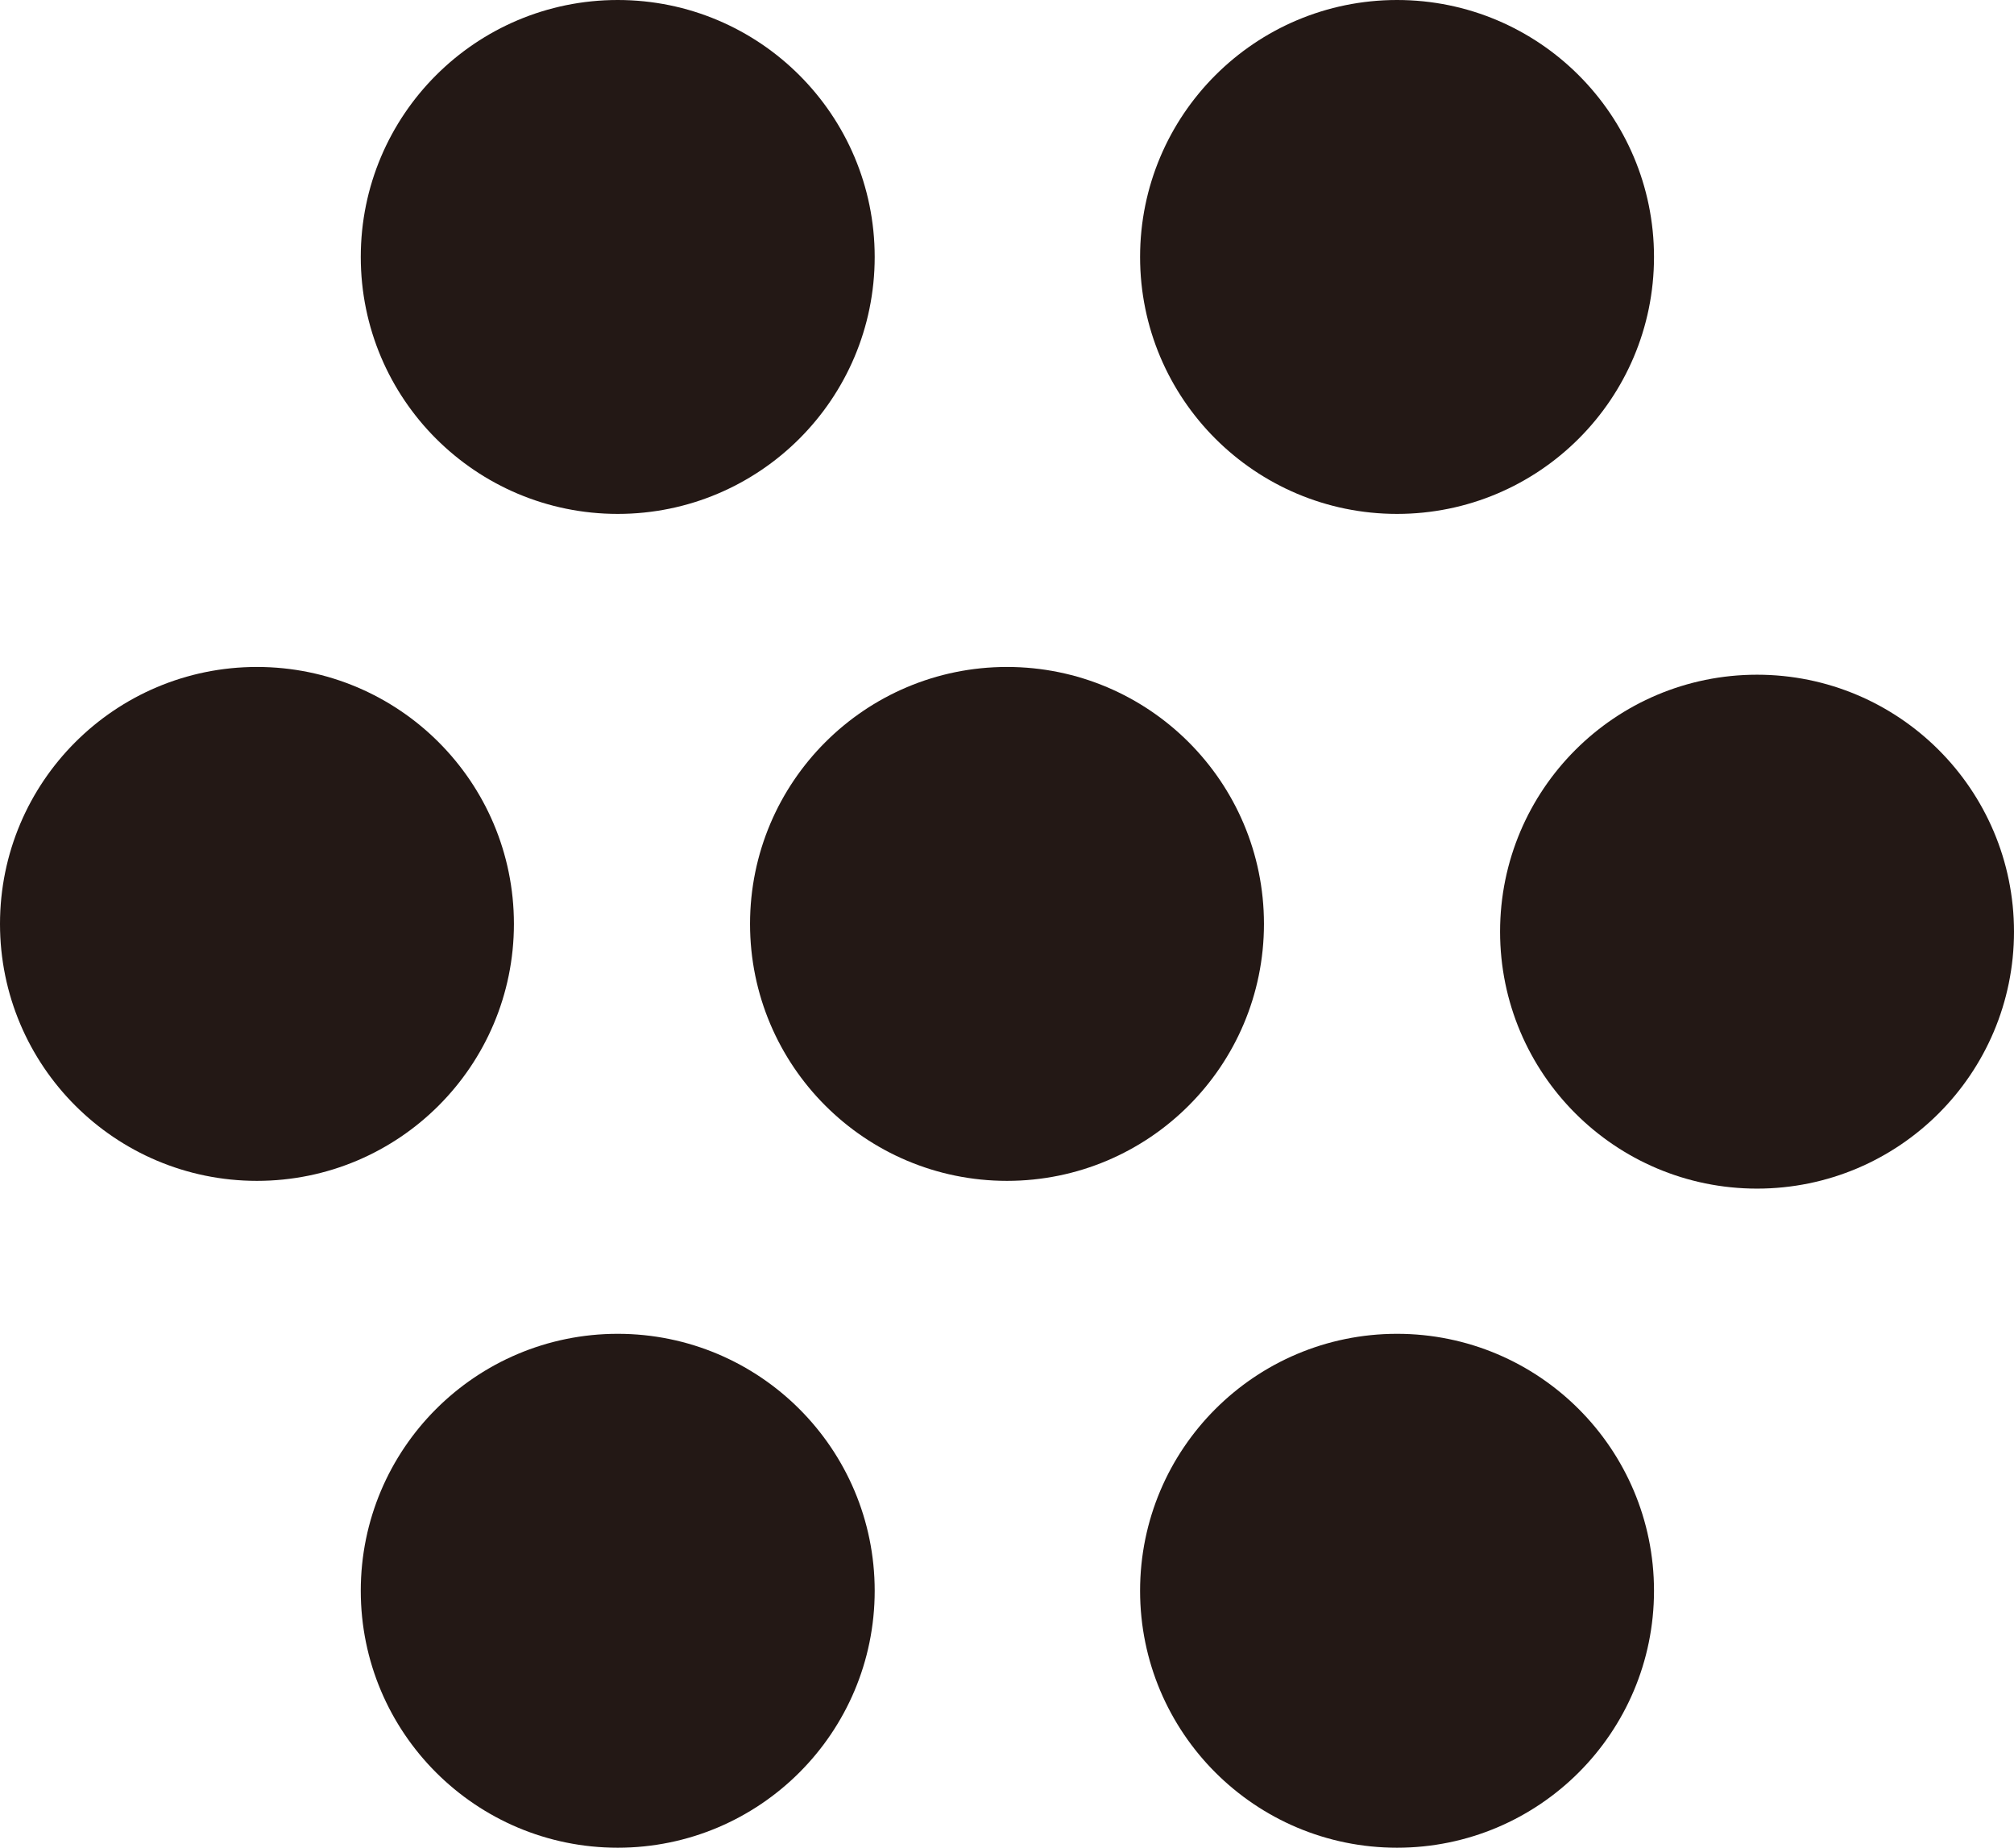 <?xml version="1.0" encoding="UTF-8"?>
<svg id="_图层_1" data-name="图层 1" xmlns="http://www.w3.org/2000/svg" viewBox="0 0 207.78 190.64">
  <defs>
    <style>
      .cls-1 {
        fill: #231815;
        stroke: #231815;
        stroke-miterlimit: 10;
        stroke-width: 8px;
      }
    </style>
  </defs>
  <circle class="cls-1" cx="63.73" cy="26.51" r="22.51"/>
  <circle class="cls-1" cx="144.13" cy="26.51" r="22.51"/>
  <circle class="cls-1" cx="103.89" cy="95.32" r="22.51"/>
  <circle class="cls-1" cx="181.27" cy="96.12" r="22.51"/>
  <circle class="cls-1" cx="26.51" cy="95.32" r="22.51"/>
  <circle class="cls-1" cx="144.13" cy="164.12" r="22.51"/>
  <circle class="cls-1" cx="63.73" cy="164.12" r="22.51"/>
</svg>